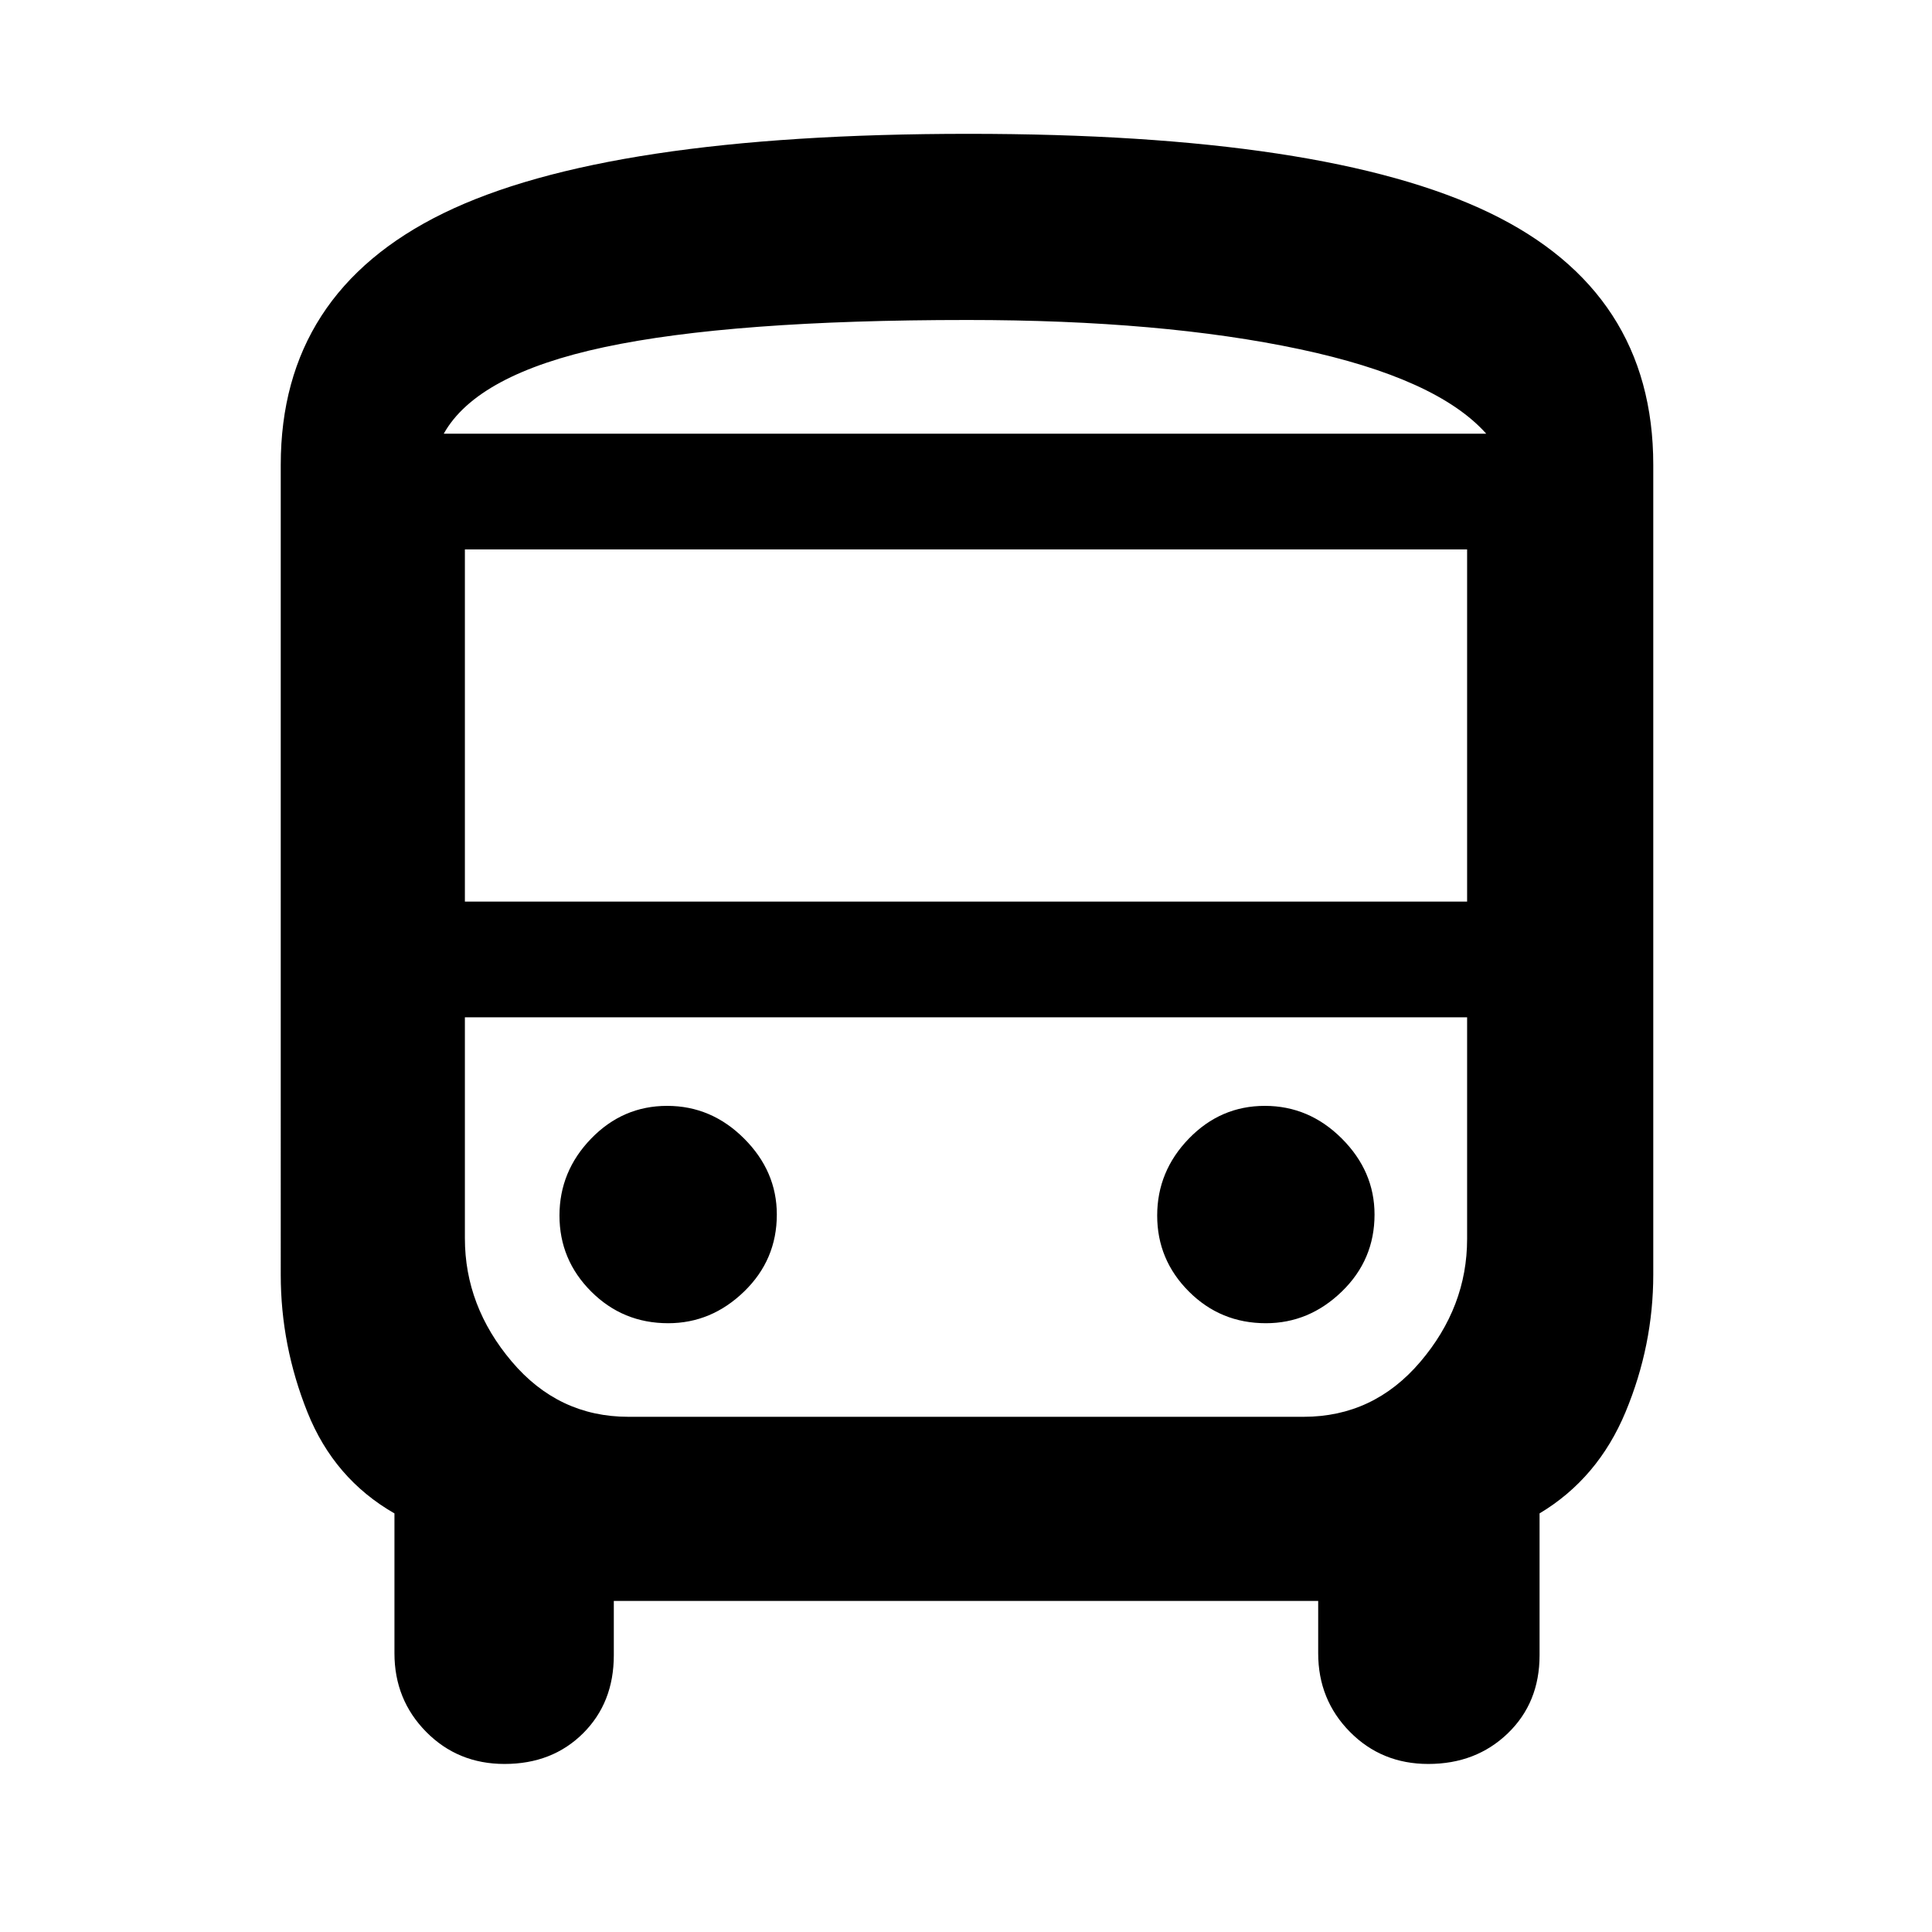 <svg xmlns="http://www.w3.org/2000/svg" height="48" viewBox="0 -960 960 960" width="48"><path d="M305-164.5v27q0 23.58-15.29 38.79-15.3 15.21-39 15.21-23.21 0-38.96-15.96T196-138.5V-208q-30-17.19-43.25-50.31-13.25-33.12-13.25-68.19V-729q0-85.51 80.75-125.01Q301-893.5 481.32-893.5q177.3 0 258.74 39.2Q821.5-815.09 821.5-729v402.25q0 35.25-13.75 68.32Q794-225.37 765-208v70.5q0 23.58-15.79 38.79-15.8 15.21-39.5 15.21-23.21 0-38.96-15.96T655-138.5v-26H305Zm175.73-580H738.5h-518 260.23Zm167.03 290H231h498H647.76ZM231-512h498v-175H231v175Zm101 209.5q21.5 0 37.75-15.75T386-356.5q0-21.5-16.25-37.75T331.5-410.5q-22 0-37.75 16.25T278-356q0 22 15.75 37.75T332-302.5Zm297 0q21.5 0 37.75-15.75T683-356.5q0-21.5-16.25-37.75T628.5-410.5q-22 0-37.75 16.25T575-356q0 22 15.75 37.75T629-302.5Zm-408.5-442h518q-24.5-27.5-92.75-42T480.73-801q-117.23 0-180.48 13.5-63.25 13.5-79.75 43ZM312.24-256h335.52q34.74 0 57.99-27.32Q729-310.65 729-344.4v-110.1H231v109.82q0 33.68 23.25 61.18t57.99 27.5Z"/></svg>